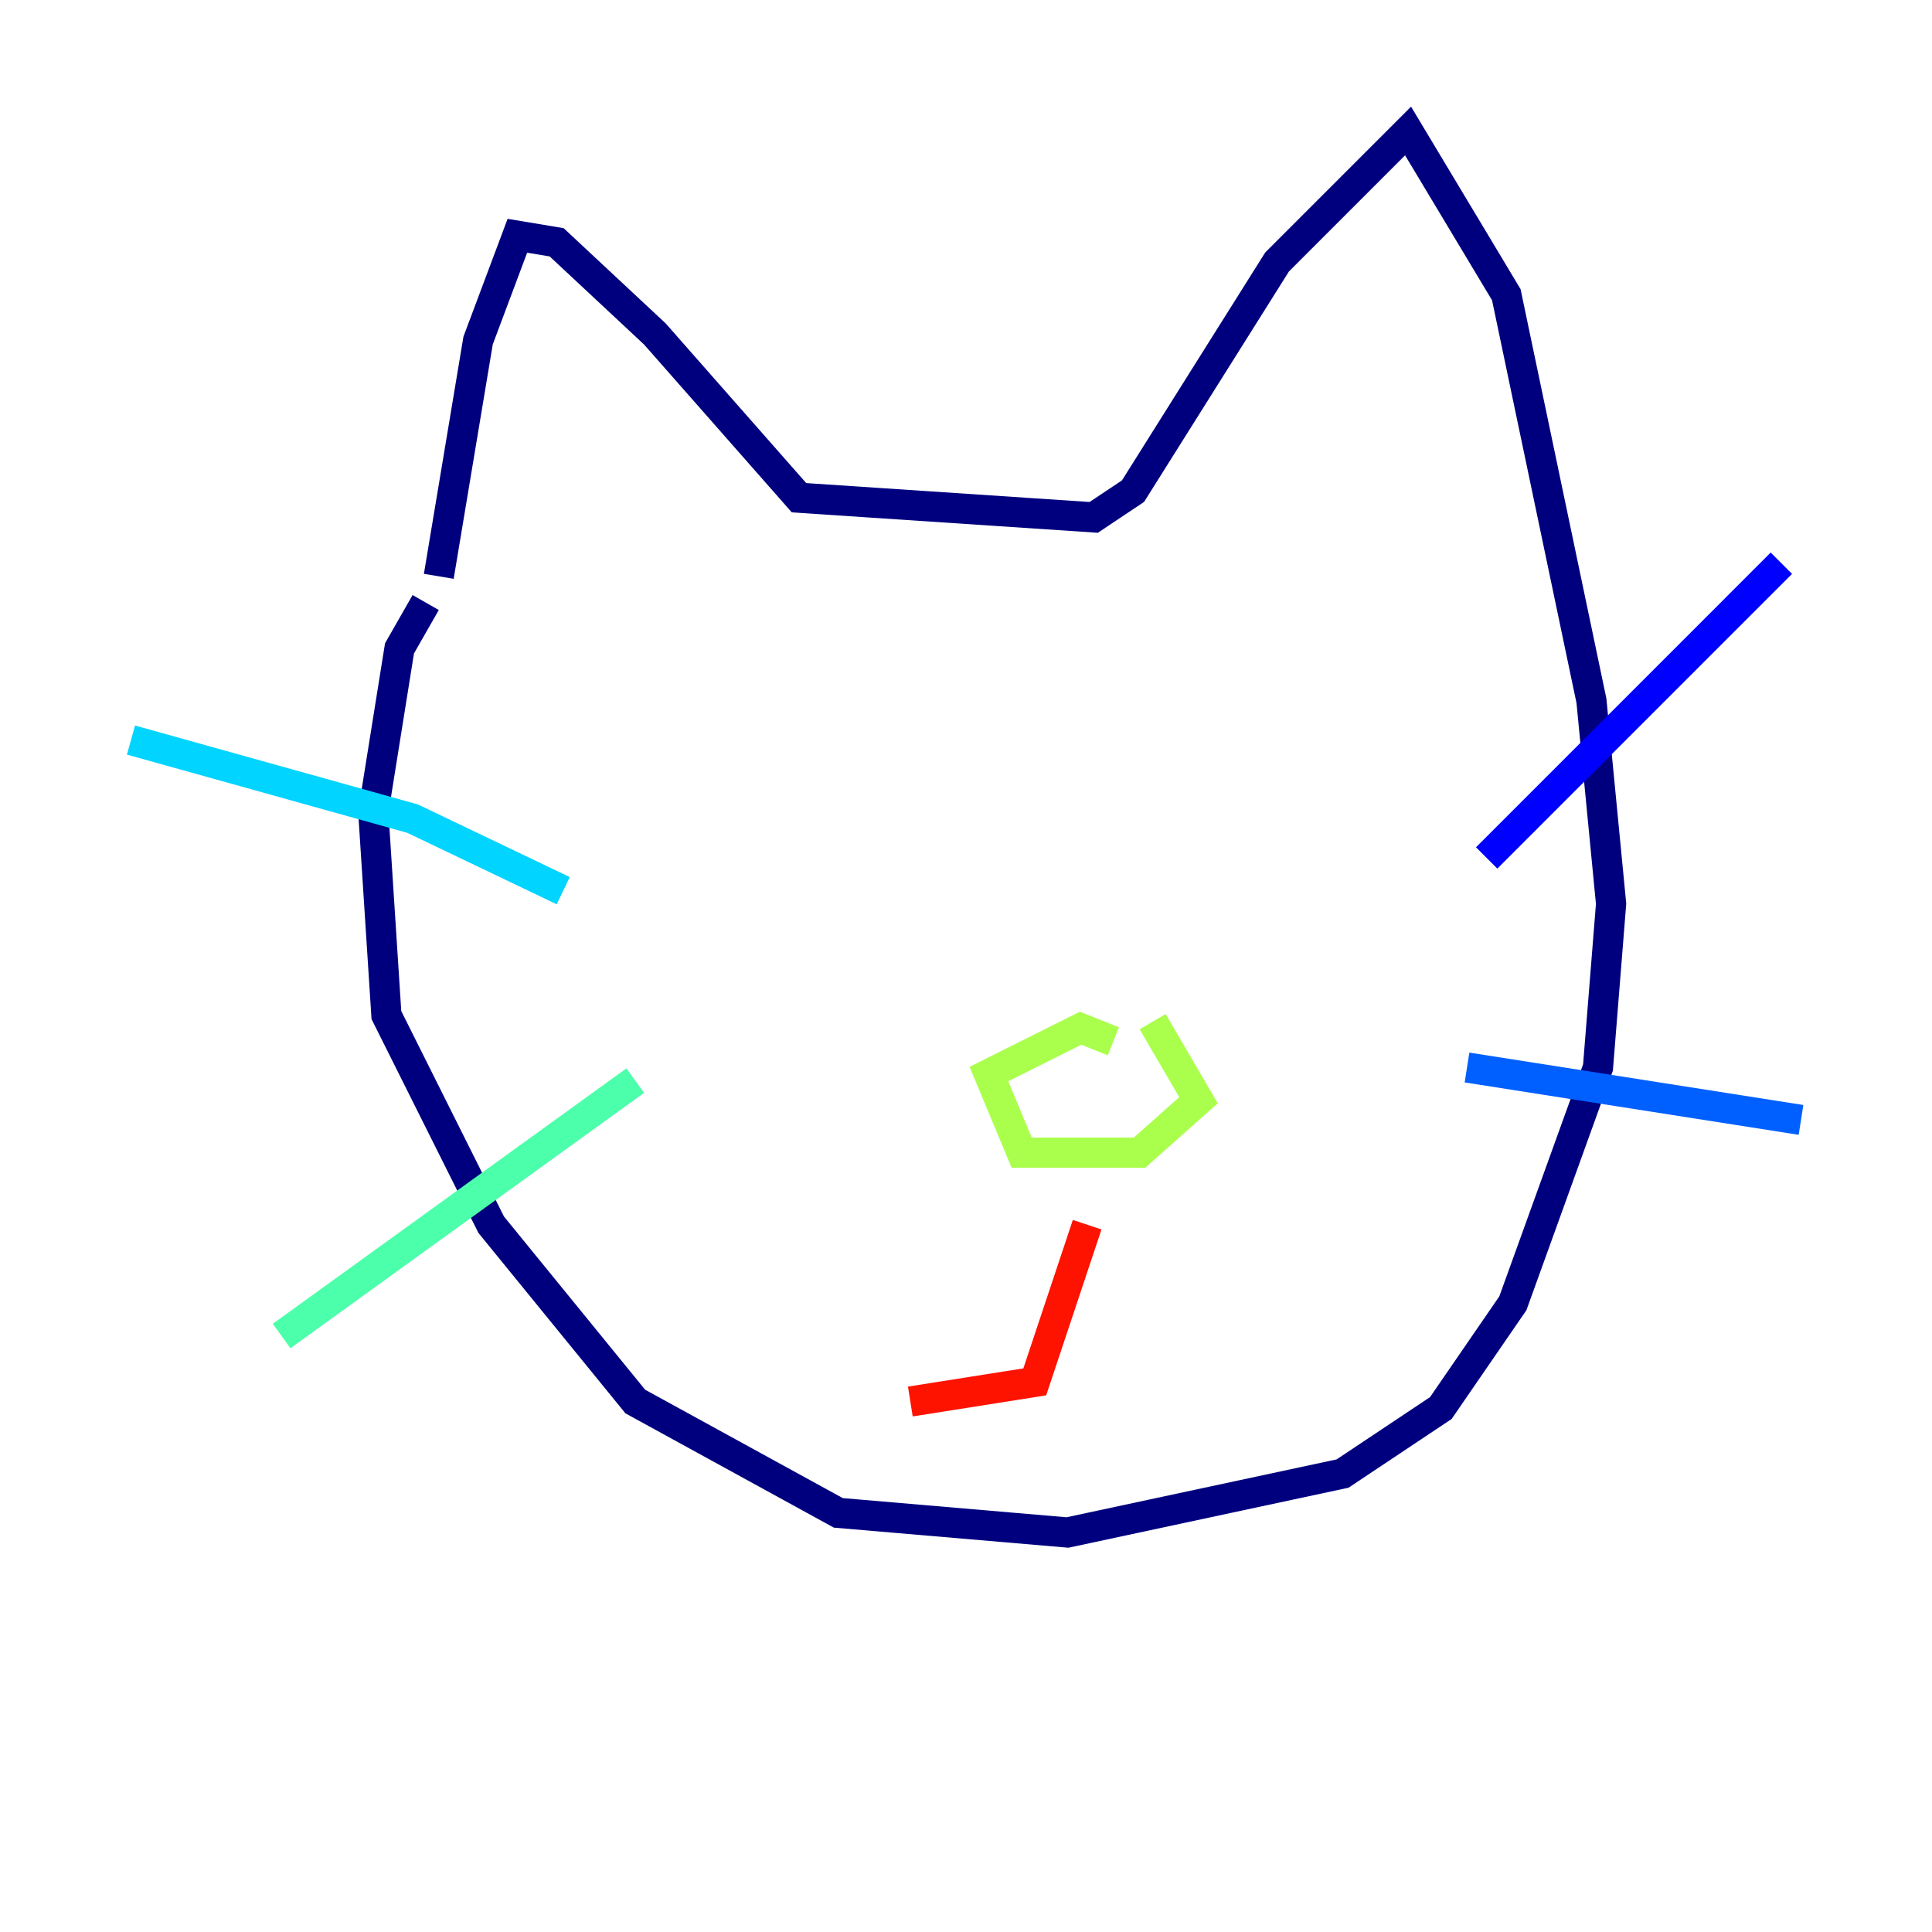 <?xml version="1.0" encoding="utf-8" ?>
<svg baseProfile="tiny" height="128" version="1.2" viewBox="0,0,128,128" width="128" xmlns="http://www.w3.org/2000/svg" xmlns:ev="http://www.w3.org/2001/xml-events" xmlns:xlink="http://www.w3.org/1999/xlink"><defs /><polyline fill="none" points="29.071,38.183 31.675,22.563 34.278,15.62 36.881,16.054 43.39,22.129 52.936,32.976 72.461,34.278 75.064,32.542 84.61,17.356 93.288,8.678 99.797,19.525 105.437,46.427 106.739,59.878 105.871,70.725 100.231,86.346 95.458,93.288 88.949,97.627 70.725,101.532 55.539,100.231 42.088,92.854 32.542,81.139 25.6,67.254 24.732,53.803 26.468,42.956 28.203,39.919" stroke="#00007f" stroke-width="2" /><polyline fill="none" points="98.495,56.841 118.02,37.315" stroke="#0000fe" stroke-width="2" /><polyline fill="none" points="97.193,70.725 119.322,74.197" stroke="#0060ff" stroke-width="2" /><polyline fill="none" points="37.315,59.01 27.336,54.237 8.678,49.031" stroke="#00d4ff" stroke-width="2" /><polyline fill="none" points="42.088,71.593 18.658,88.515" stroke="#4cffaa" stroke-width="2" /><polyline fill="none" points="73.763,68.99 71.593,68.122 65.519,71.159 67.688,76.366 75.498,76.366 79.403,72.895 76.366,67.688" stroke="#aaff4c" stroke-width="2" /><polyline fill="none" points="91.119,45.125 91.119,45.125" stroke="#ffe500" stroke-width="2" /><polyline fill="none" points="49.031,52.936 49.031,52.936" stroke="#ff7a00" stroke-width="2" /><polyline fill="none" points="72.027,81.139 68.556,91.552 60.312,92.854" stroke="#fe1200" stroke-width="2" /><polyline fill="none" points="72.027,78.969 72.027,78.969" stroke="#7f0000" stroke-width="2" /></svg>
